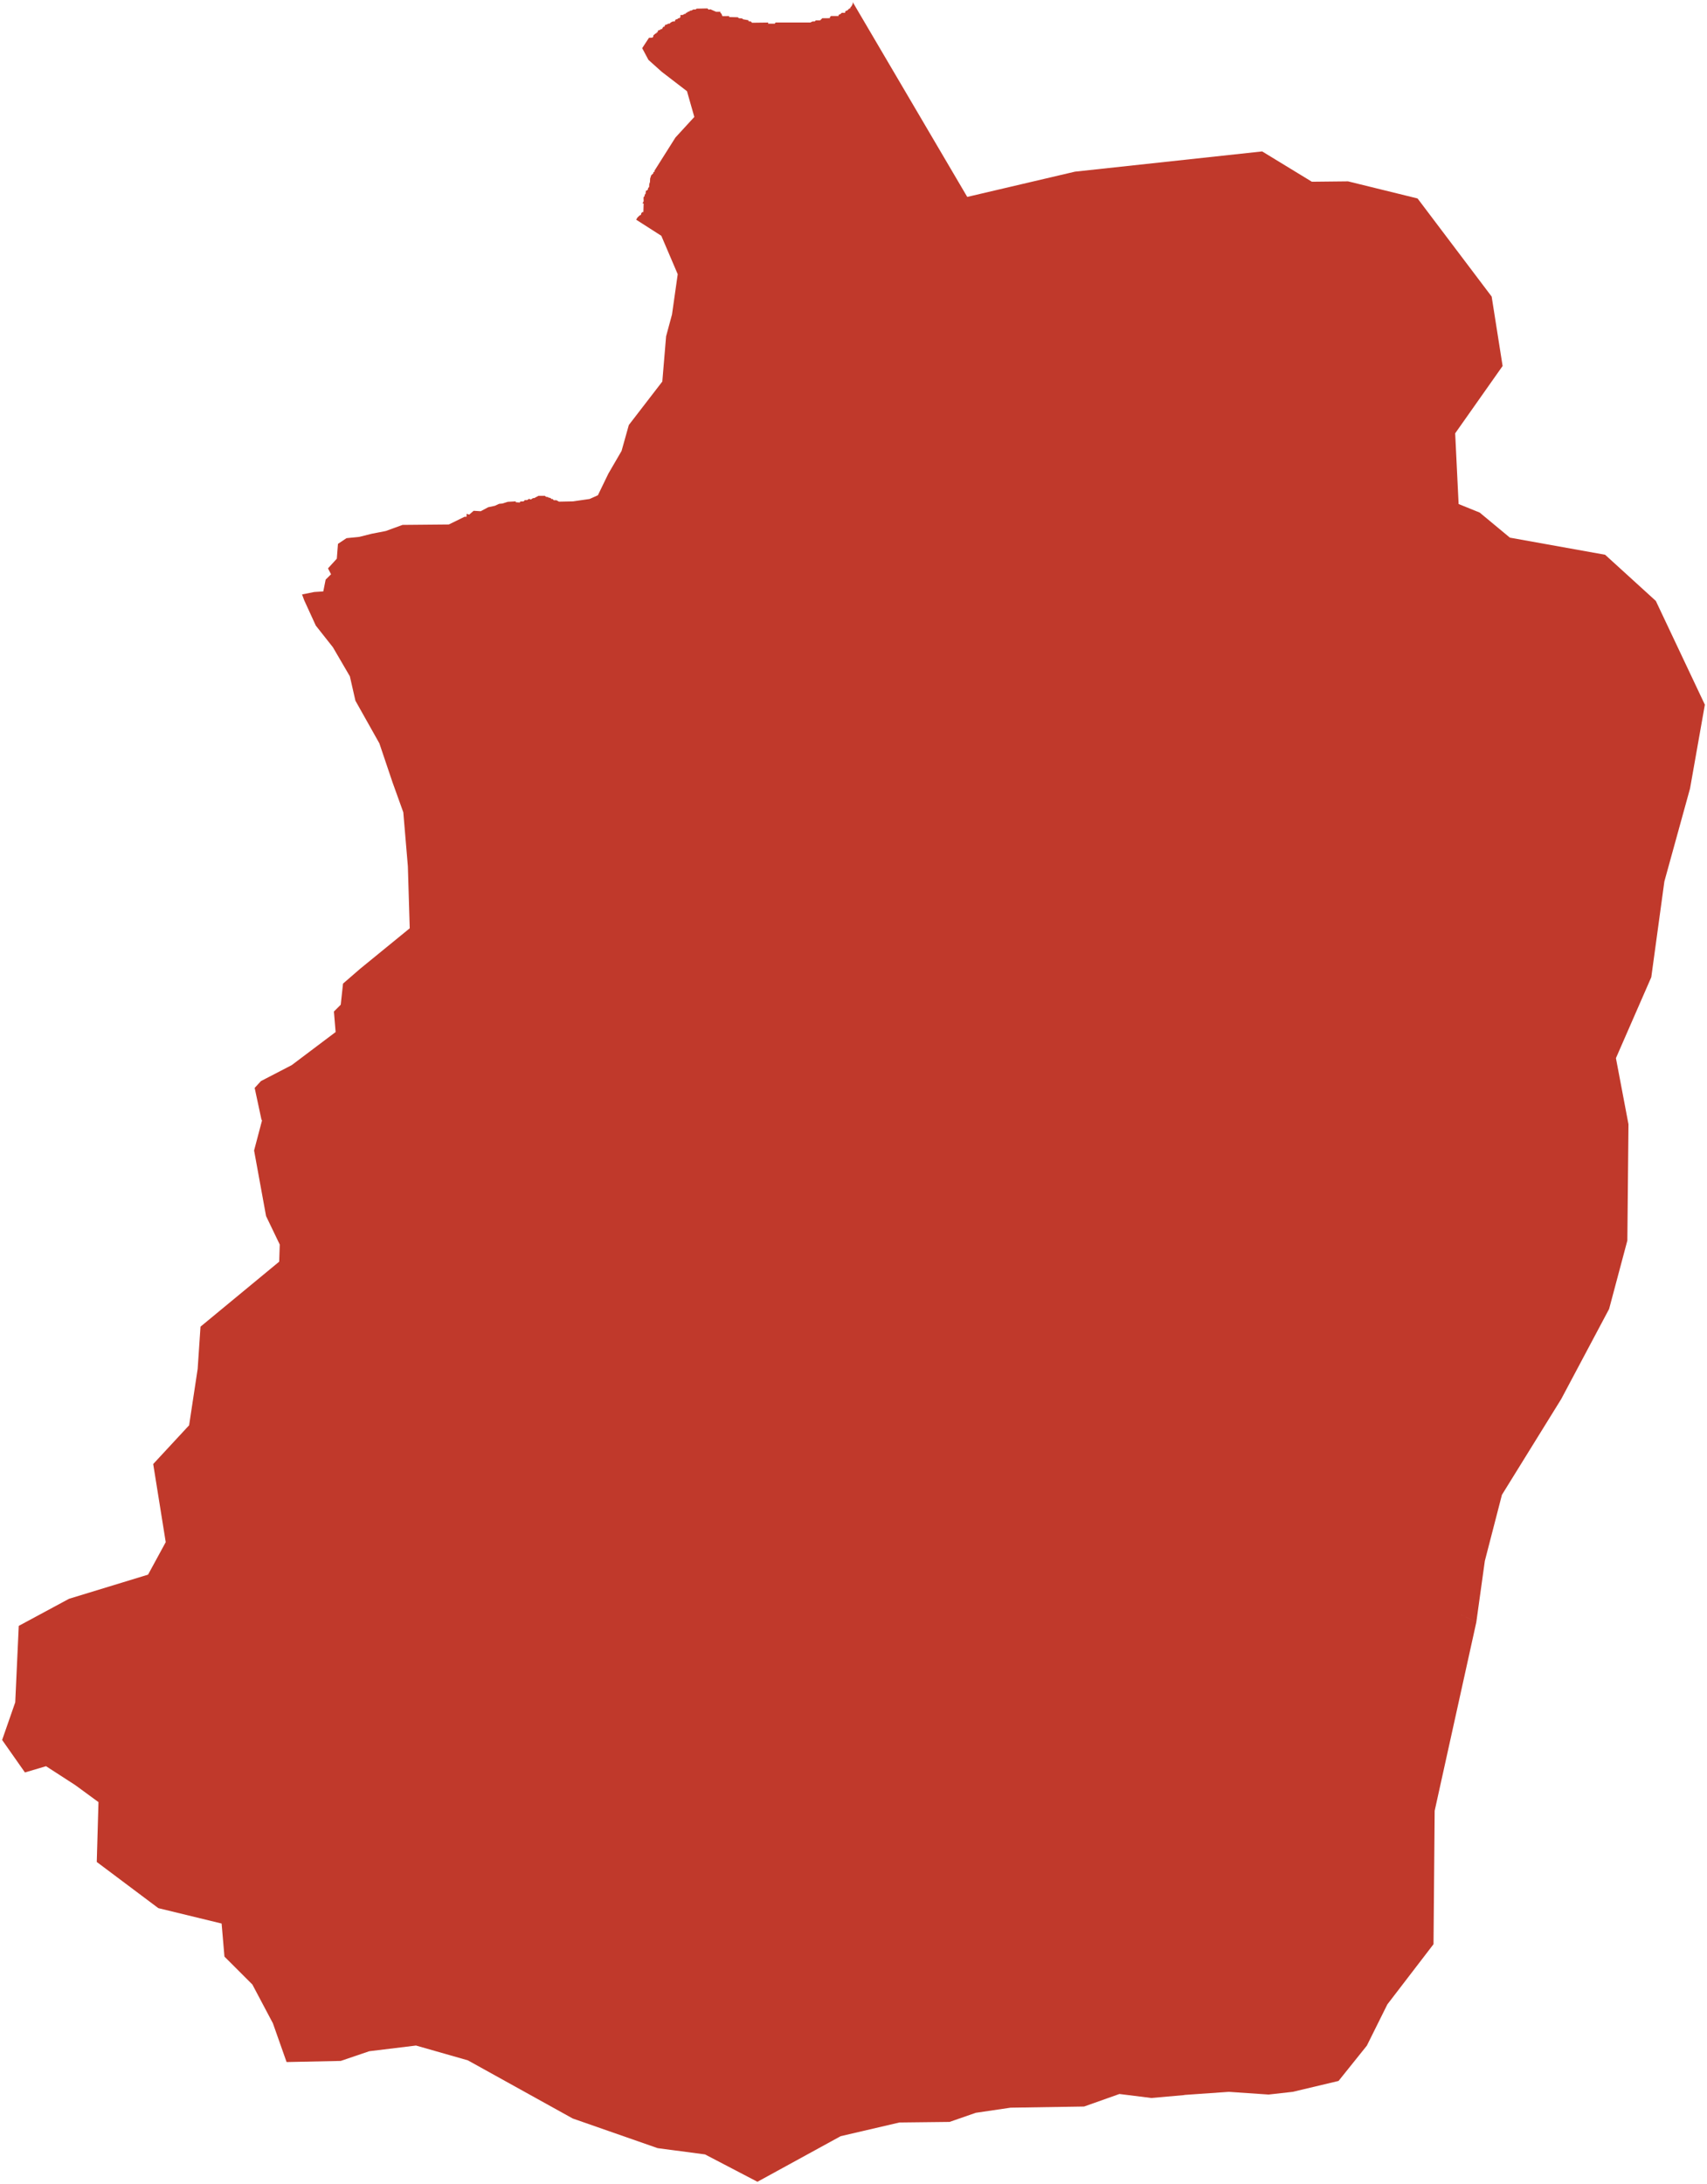 <?xml version="1.0"?>
<svg xmlns="http://www.w3.org/2000/svg" version="1.2" baseProfile="tiny" fill="#f9c113" width="800" height="1023" viewBox="0 0 800 1023" stroke-linecap="round" stroke-linejoin="round">
<g fill="#c0392b" id="id_4">
<path d="M 147.24 277.31 151.51 277.04 152.62 271.5 155.15 269 153.71 266.24 157.85 261.7 158.39 254.76 162.4 252.09 168.41 251.48 174.22 250.02 180.76 248.75 188.64 245.88 210.35 245.68 217.7 242.07 218.63 242.07 218.7 240.67 219.9 241.07 221.97 239.27 225.31 239.47 228.79 237.6 231.92 236.93 233.93 236 235.46 235.86 238 235.06 241.74 234.86 241.68 235.26 243.61 235.4 243.81 234.93 245.42 234.86 245.95 234.26 247.02 234.26 247.95 233.66 248.76 233.99 249.82 233.33 250.36 233.33 252.36 232.26 255.37 232.26 255.9 232.73 256.9 232.86 256.97 233.06 257.97 233.26 258.51 233.79 259.04 233.73 259.51 234.33 260.78 234.33 261.98 234.99 268.52 234.86 276.34 233.73 280.21 231.99 285.09 221.91 291.3 211.23 294.71 199.08 310.4 178.72 312.17 157.55 314.94 147.31 317.62 128.45 309.93 110.45 298.15 102.91 298.81 101.81 299.75 100.94 300.48 100.54 300.45 100.07 300.95 99.37 301.52 99.34 301.65 95.37 301.15 95.23 301.65 94.26 301.59 92.46 302.15 91.73 302.09 91.19 302.52 90.86 302.75 89.26 303.19 89.26 303.69 88.66 303.69 88.19 304.22 87.55 304.29 86.25 304.62 85.22 304.69 83.65 305.19 82.11 306.19 81.18 306.19 80.58 306.7 80.58 306.7 80.01 316.55 64.42 325.4 54.78 321.96 42.72 310.1 33.61 303.89 28.04 300.97 22.56 304.14 17.71 305.73 17.64 306.18 17.16 306.16 16.62 307.25 15.65 307.65 15.65 307.7 15.17 308.23 15.14 308.25 14.59 308.68 14.13 309.2 14.12 309.72 13.6 310.29 13.6 310.77 12.6 311.3 12.57 311.8 11.6 312.27 11.58 313.27 11.06 313.82 11.07 314.33 10.55 315.31 10.05 316.34 10.03 316.34 9.55 316.84 9.04 317.35 9.03 317.88 8.53 318.35 8.54 318.88 8.03 318.9 7.02 319.92 7.02 320.89 6.49 321.41 6.47 321.41 5.98 321.91 5.99 322.44 5.48 322.93 5.46 323.43 4.96 323.94 4.97 325.05 4.42 326.02 4.45 326.46 4.05 331.53 3.95 332.13 4.52 332.94 4.35 335.57 5.52 337.58 5.52 337.64 5.96 338.14 6.49 338.55 7.56 341.72 7.53 341.72 7.99 345.76 8.09 346.29 8.53 347.76 8.63 348.26 9.03 350.77 9.49 350.87 10 351.9 10.06 352.44 10.66 360.09 10.56 359.92 11.1 363.09 11.1 363.49 10.53 379.79 10.54 380.81 10.05 381.84 10.04 382.33 9.54 384.36 9.54 385.38 8.53 388.94 8.52 388.93 8.02 389.43 7.52 393 7.5 393 7 394.01 6.5 394.51 5.99 396.04 6.01 396.11 5.47 396.51 5.02 397.03 4.96 398.05 3.97 398.51 3.92 398.56 3.42 399.05 2.95 399.62 1.85 399.65 1 453.3 92.23 453.31 92.24 503.79 80.41 591.52 70.93 614.82 85.13 631.76 84.95 664.35 92.96 699.08 138.92 704.21 171.44 681.98 202.98 683.59 236.1 693.47 240.1 707.63 251.85 752.25 259.86 776.02 281.49 799 330.1 792.05 369.35 780.02 412.91 773.89 457.74 757.32 495.66 763.2 526.64 762.67 581.11 754.12 613.16 731.68 655.35 703.89 700.22 695.88 731.19 691.88 759.92 684.66 756.29 684.63 756.28 691.88 759.93 672.37 848.22 671.83 910.71 650.2 938.9 640.58 958.24 627.32 974.77 605.85 979.87 594.54 981.14 575.92 979.87 554.99 981.33 555.01 981.39 539.59 982.75 524.63 980.88 508.07 986.75 473.6 987.29 457.31 989.69 445.02 993.96 421.51 994.23 393.99 1000.64 354.98 1022 330.41 1009.18 308.23 1006.25 268.42 992.36 219.27 965.12 194.96 958.18 173.05 960.85 159.69 965.39 134.31 965.92 127.9 947.76 118.28 929.6 105.19 916.52 103.86 901.03 74.2 893.82 45.35 872.19 46.15 844.15 35.2 836.14 21.57 827.33 11.69 830.26 1 815.04 7.14 797.42 8.79 761.6 32.36 748.91 69.39 737.6 77.67 722.38 71.8 685.79 88.63 667.64 92.64 641.2 93.97 621.44 130.84 591 131.11 582.98 124.69 569.63 119.08 538.92 122.82 524.77 122.56 524.57 119.35 509.61 122.29 506.41 136.72 498.93 157.29 483.44 156.49 473.83 159.69 470.63 160.76 460.75 168.78 453.8 192.02 434.84 191.15 405.8 189.01 380.5 183.94 366.41 177.79 348.19 166.57 328.23 163.97 316.81 156.02 303.19 148 293.04 142.6 281.25 141.56 278.45 147.24 277.31 Z"/>
</g>
</svg>